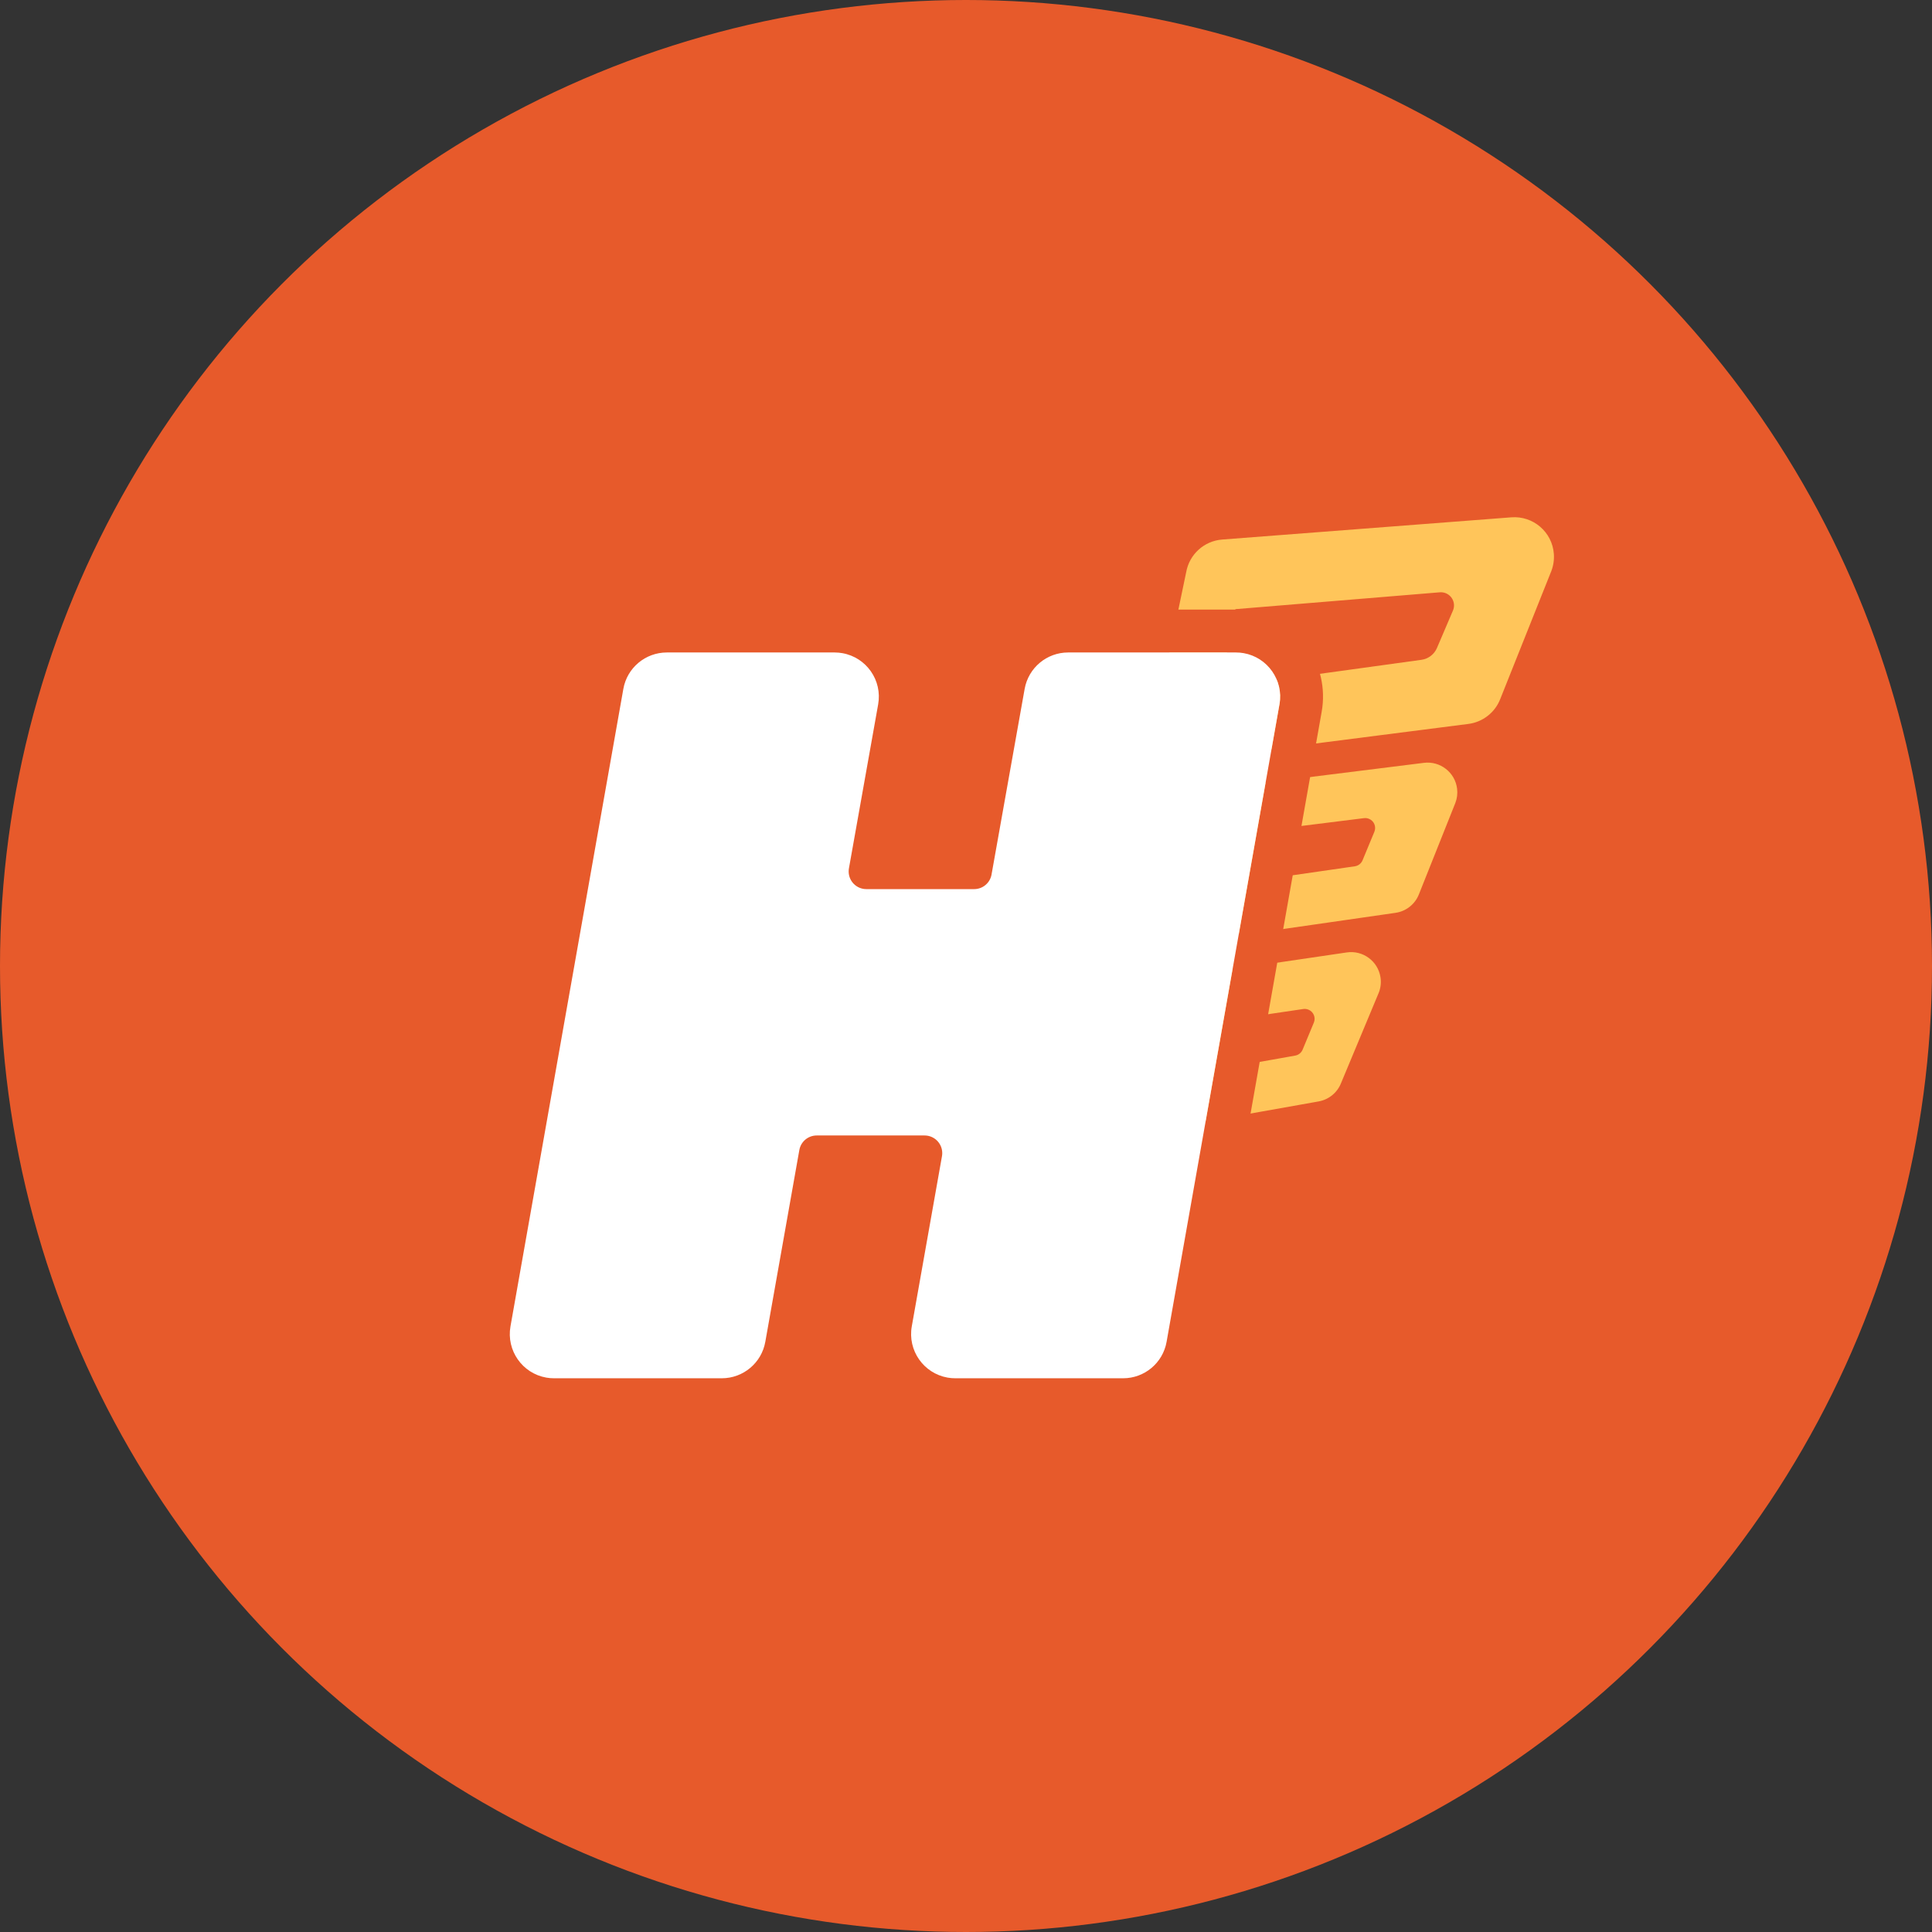 <svg width="64" height="64" viewBox="0 0 64 64" fill="none" xmlns="http://www.w3.org/2000/svg">
<rect x="0" y="0" width="64" height="64" fill="#333333" stroke="none"/>
<circle cx="32" cy="32" r="32" fill="#E75A2B"/>
<path d="M45.731 32.377C45.757 32.544 45.738 32.715 45.678 32.874L44.429 35.867C44.306 36.19 44.022 36.425 43.682 36.486L40.134 37.117C39.599 37.212 39.087 36.856 38.992 36.321C38.971 36.203 38.972 36.083 38.994 35.966L39.559 32.964C39.637 32.553 39.966 32.236 40.38 32.174L44.611 31.551C45.148 31.47 45.65 31.84 45.731 32.377ZM43.172 33.425L41.371 33.691C41.233 33.712 41.123 33.818 41.097 33.955L40.925 34.869C40.891 35.047 41.008 35.219 41.186 35.252C41.225 35.26 41.265 35.26 41.304 35.253L42.906 34.968C43.016 34.948 43.108 34.874 43.151 34.771L43.523 33.875C43.593 33.708 43.513 33.516 43.346 33.447C43.291 33.424 43.231 33.416 43.172 33.425ZM48.268 26.125C48.288 26.284 48.269 26.446 48.211 26.597L47.008 29.614C46.881 29.949 46.582 30.188 46.227 30.239L41.349 30.942C40.81 31.018 40.312 30.644 40.235 30.106C40.22 30 40.222 29.891 40.242 29.785L40.813 26.752C40.892 26.332 41.234 26.011 41.659 25.958L47.169 25.27C47.709 25.203 48.201 25.586 48.268 26.125ZM45.185 27.102L42.028 27.496C41.887 27.514 41.773 27.621 41.746 27.761L41.562 28.738C41.529 28.916 41.646 29.087 41.824 29.121C41.859 29.128 41.896 29.128 41.932 29.123L44.881 28.697C44.996 28.68 45.093 28.604 45.137 28.497L45.528 27.553C45.597 27.386 45.518 27.194 45.351 27.125C45.298 27.103 45.241 27.095 45.185 27.102ZM51.473 18.344C51.488 18.537 51.46 18.732 51.391 18.913L49.701 23.148C49.529 23.599 49.121 23.92 48.642 23.981L39.788 25.115C39.069 25.207 38.411 24.699 38.319 23.98C38.302 23.849 38.305 23.717 38.328 23.587L39.294 18.954C39.398 18.364 39.888 17.919 40.486 17.873L50.064 17.137C50.787 17.081 51.418 17.622 51.473 18.344ZM47.693 19.621L40.926 20.179L40.421 22.776L47.088 21.857C47.316 21.825 47.51 21.677 47.601 21.465L48.13 20.228C48.226 20.006 48.123 19.75 47.901 19.654C47.835 19.626 47.764 19.615 47.693 19.621Z" fill="#FFC55A"/>
<path d="M27.65 20.193H22.09C20.691 20.193 19.494 21.197 19.25 22.575L15.512 43.691C15.234 45.26 16.281 46.756 17.849 47.034C18.015 47.063 18.183 47.078 18.352 47.078H23.911L23.953 47.078C25.333 47.058 26.509 46.061 26.751 44.698L27.755 39.034H29.631L28.805 43.69C28.527 45.258 29.573 46.755 31.141 47.033C31.308 47.063 31.476 47.078 31.645 47.078H37.205C38.603 47.078 39.801 46.074 40.044 44.697L43.782 23.58C44.06 22.012 43.014 20.515 41.446 20.238C41.279 20.208 41.111 20.193 40.943 20.193H35.384L35.342 20.194C33.962 20.213 32.787 21.209 32.544 22.571L31.57 28.033H29.696L30.489 23.584C30.769 22.015 29.724 20.518 28.156 20.238C27.989 20.208 27.82 20.193 27.65 20.193ZM27.65 21.614C27.736 21.614 27.822 21.622 27.907 21.637C28.694 21.777 29.222 22.523 29.094 23.31L29.09 23.334L28.122 28.765C28.116 28.799 28.113 28.834 28.113 28.868C28.113 29.186 28.366 29.445 28.682 29.453L28.698 29.453H32.27C32.548 29.453 32.788 29.258 32.843 28.986L32.846 28.971L33.943 22.82C34.066 22.129 34.662 21.624 35.362 21.614H35.384H40.943C41.028 21.614 41.114 21.622 41.198 21.636C41.986 21.776 42.514 22.521 42.388 23.308L42.384 23.332L38.645 44.449C38.523 45.141 37.927 45.647 37.226 45.657H37.205H31.645C31.559 45.657 31.474 45.65 31.389 45.635C30.602 45.495 30.074 44.749 30.2 43.962L30.204 43.938L31.204 38.301C31.21 38.267 31.213 38.233 31.213 38.199C31.213 37.881 30.96 37.622 30.644 37.614L30.628 37.614H27.055C26.777 37.614 26.538 37.81 26.482 38.081L26.479 38.097L25.352 44.45C25.229 45.141 24.633 45.647 23.933 45.657H23.911H18.352C18.266 45.657 18.181 45.65 18.097 45.635C17.309 45.495 16.781 44.75 16.907 43.963L16.911 43.939L20.649 22.822C20.771 22.13 21.368 21.624 22.068 21.614H22.09H27.65Z" fill="#E75A2B"/>
<path d="M27.65 21.614H22.09C21.38 21.614 20.772 22.123 20.649 22.822L16.91 43.939C16.77 44.734 17.3 45.494 18.096 45.635C18.18 45.65 18.266 45.657 18.351 45.657H23.911C24.62 45.657 25.228 45.148 25.352 44.449L26.479 38.097C26.528 37.817 26.771 37.614 27.055 37.614H30.628C30.951 37.614 31.213 37.876 31.213 38.199C31.213 38.233 31.21 38.267 31.204 38.301L30.204 43.938C30.063 44.734 30.593 45.493 31.389 45.635C31.474 45.65 31.559 45.657 31.645 45.657H37.205C37.914 45.657 38.522 45.148 38.645 44.449L42.384 23.332C42.525 22.537 41.994 21.777 41.198 21.636C41.114 21.621 41.028 21.614 40.943 21.614H35.383C34.675 21.614 34.068 22.122 33.943 22.82L32.846 28.971C32.796 29.25 32.554 29.453 32.27 29.453H28.698C28.375 29.453 28.113 29.191 28.113 28.868C28.113 28.834 28.116 28.799 28.122 28.765L29.09 23.334C29.232 22.538 28.702 21.779 27.907 21.637C27.822 21.622 27.736 21.614 27.65 21.614Z" fill="white"/>
</svg>
